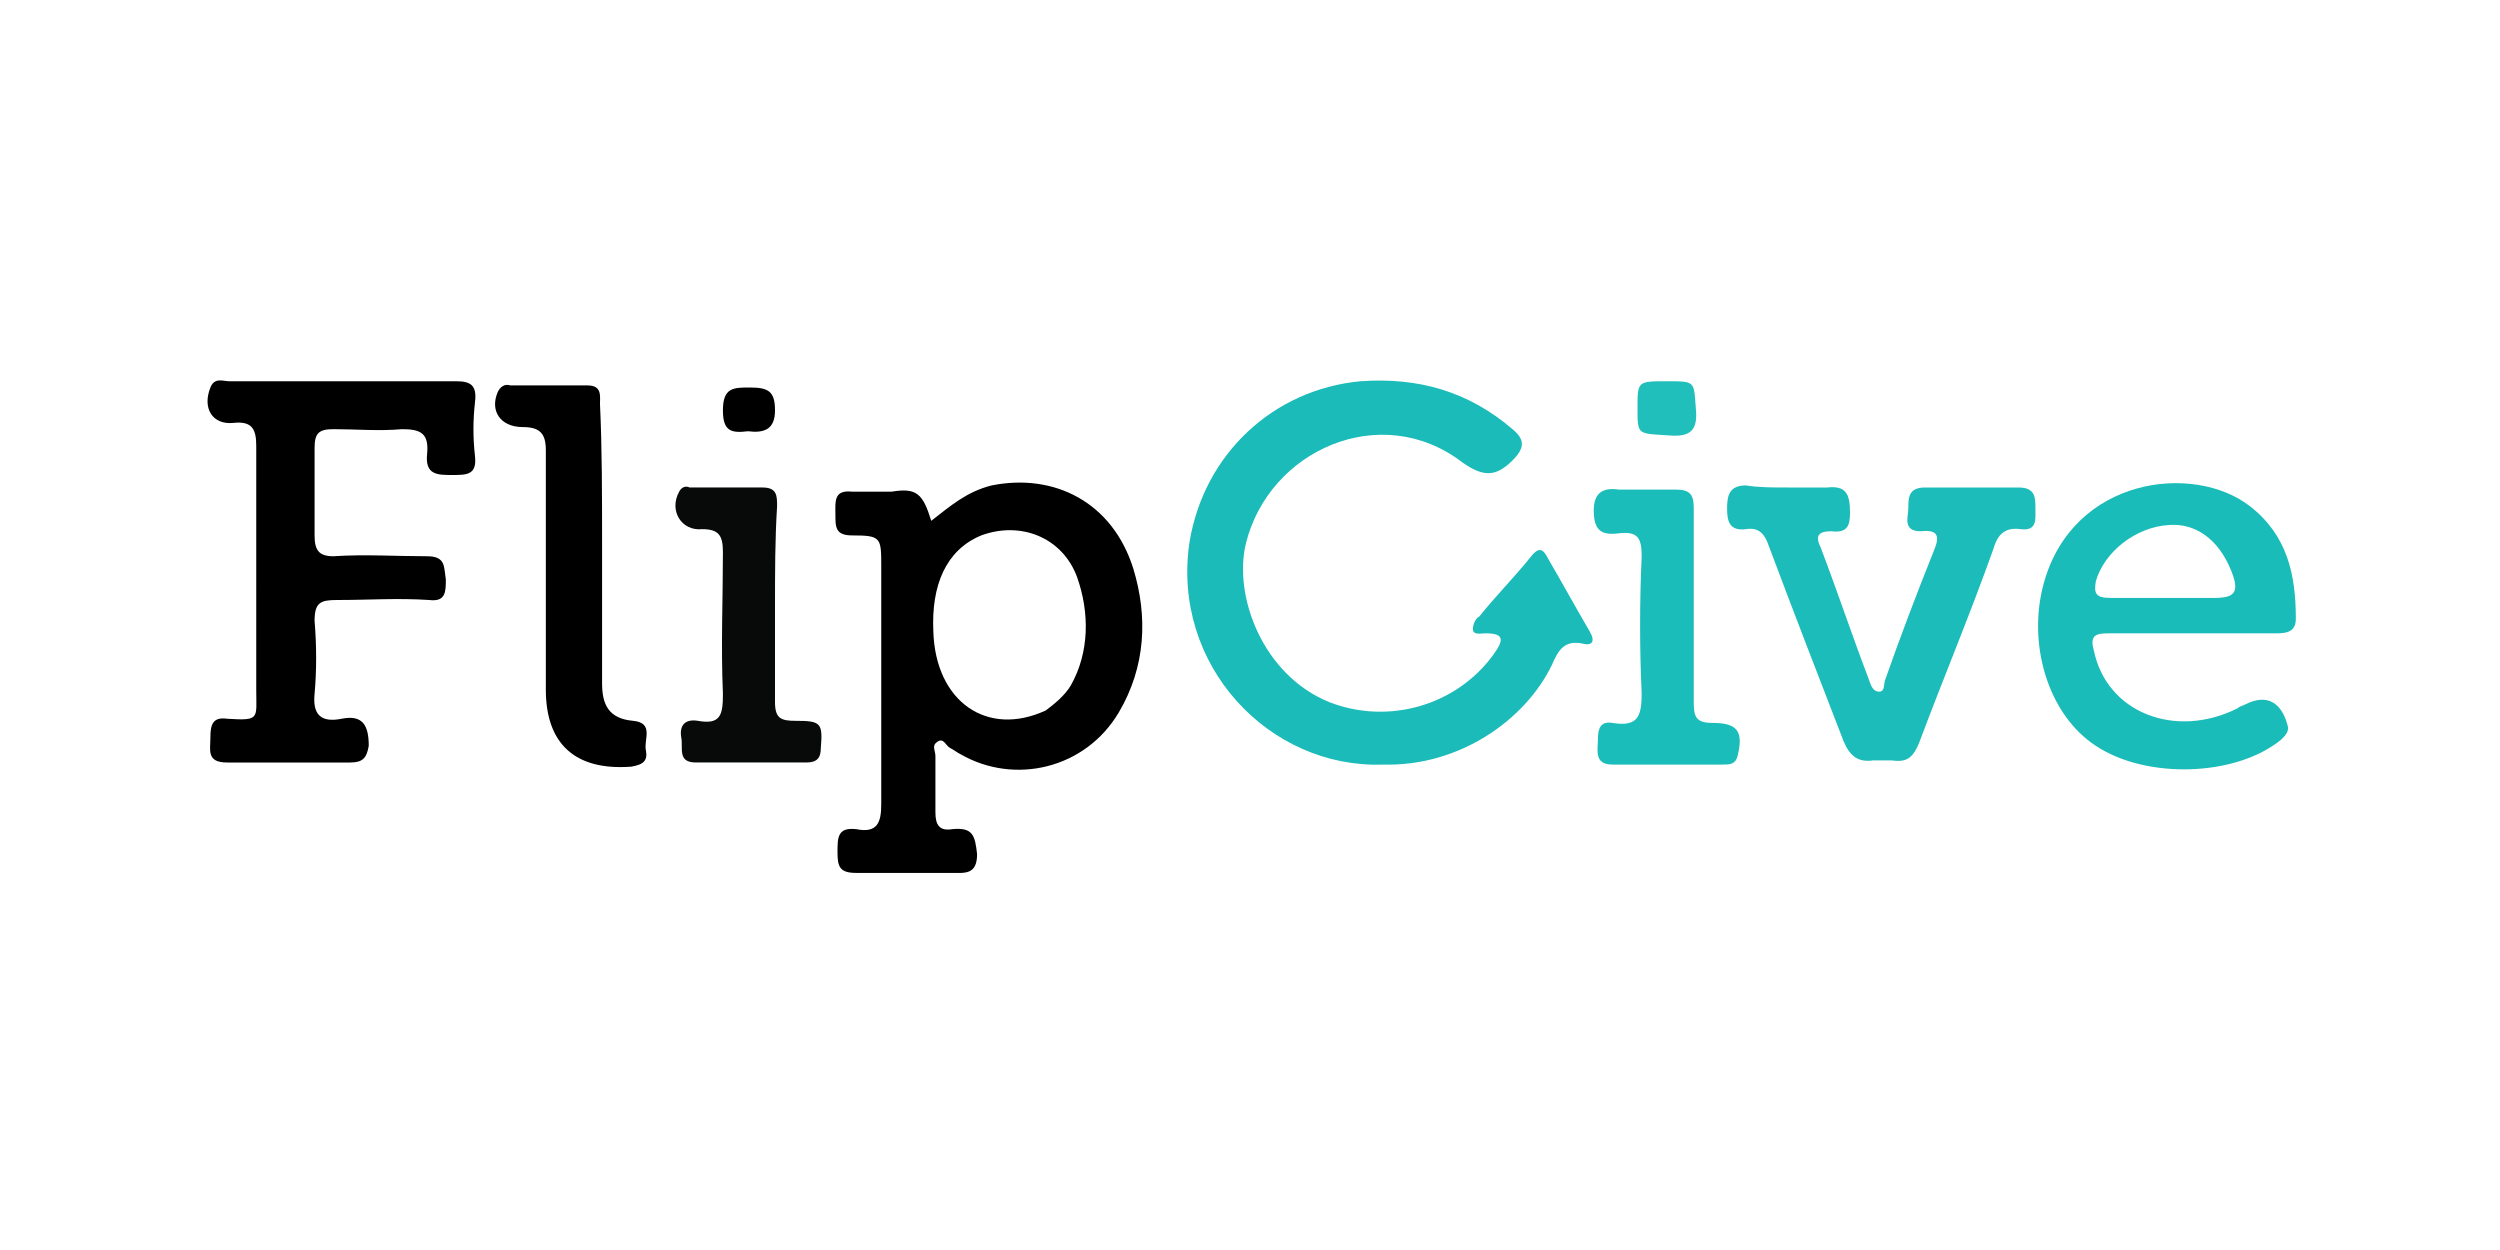 <svg version="1.1" xmlns="http://www.w3.org/2000/svg" x="0" y="0" viewBox="0 0 120 60" width="120" height="60" style="enable-background:new 0 0 120 60">
  <path d="M66.4 36.7c-5.5.2-10.2-4.8-9.3-10.7.7-4.2 4-7.3 8.2-7.7 2.8-.2 5.2.5 7.3 2.3.6.5.6.9 0 1.5-.8.8-1.4.8-2.4.1-3.9-3-9.3-.6-10.4 3.9-.6 2.5.8 6.3 4 7.6 2.8 1.1 6.1.2 7.9-2.3.5-.7.5-1-.4-1-.2 0-.6.1-.6-.2 0-.2.1-.5.3-.6.8-1 1.7-1.9 2.5-2.9.4-.5.6-.3.8.1.7 1.2 1.3 2.3 2 3.5.3.5.1.7-.3.6-.9-.2-1.2.3-1.5 1-1.3 2.7-4.5 4.9-8.1 4.8z" style="fill:#1abbb8"/>
  <path class="st1" d="M16.6 18.3h5.3c.7 0 1 .2.9 1-.1.9-.1 1.7 0 2.6.1.9-.4.9-1.1.9-.7 0-1.3 0-1.2-1s-.3-1.2-1.2-1.2c-1.1.1-2.2 0-3.3 0-.7 0-.9.2-.9.9v4.2c0 .7.2 1 .9 1 1.5-.1 3 0 4.5 0 .9 0 .8.5.9 1.1 0 .6 0 1.1-.8 1-1.5-.1-2.9 0-4.4 0-.8 0-1.1.1-1.1 1 .1 1.2.1 2.4 0 3.5-.1 1 .3 1.4 1.3 1.2 1-.2 1.3.3 1.3 1.3-.1.6-.3.8-.9.8h-5.9c-1 0-.8-.6-.8-1.2s.1-1 .8-.9c1.6.1 1.4 0 1.4-1.4V21.4c0-.8-.2-1.2-1.1-1.1-1 .1-1.5-.7-1.1-1.7.2-.5.6-.3.9-.3h5.6z"/>
  <path d="M85.8 23.4h1.9c.9-.1 1.1.3 1.1 1.2 0 .6-.1 1-.9.9-.6 0-.8.2-.5.8.8 2.1 1.5 4.2 2.3 6.3.1.3.2.6.5.6s.2-.4.3-.6c.7-2 1.5-4.1 2.3-6.1.3-.7.3-1.1-.6-1-.9 0-.6-.7-.6-1.1 0-.5 0-1 .8-1h4.5c.8 0 .8.5.8 1s.1 1.1-.7 1c-.7-.1-1.1.2-1.3.9-1.1 3.1-2.4 6.2-3.6 9.4-.3.7-.6.9-1.3.8h-.9c-.7.1-1.1-.2-1.4-.9-1.2-3.1-2.4-6.2-3.6-9.4-.2-.6-.5-.9-1.1-.8-.8.1-.9-.4-.9-1s.1-1.1.9-1.1c.6.1 1.3.1 2 .1z" style="fill:#1bbcb9"/>
  <path class="st1" d="M28.9 26.1v6.7c0 1 .3 1.7 1.5 1.8 1 .1.5.9.6 1.4s-.1.7-.7.8c-2.7.2-4.1-1.1-4.1-3.7V21.6c0-.8-.3-1.1-1.1-1.1-1.1 0-1.6-.8-1.2-1.7.1-.2.3-.4.6-.3h3.7c.7 0 .6.5.6.9.1 2.1.1 4.4.1 6.7z"/>
  <path d="M37.2 29.1v4.6c0 .8.3.9 1 .9 1.2 0 1.3.1 1.2 1.3 0 .5-.2.7-.7.7h-5.3c-.9 0-.6-.7-.7-1.2-.1-.6.2-.9.8-.8 1.1.2 1.2-.3 1.2-1.3-.1-2.3 0-4.5 0-6.8 0-.8-.2-1.1-1-1.1-1 .1-1.6-.9-1.1-1.8.1-.2.3-.3.5-.2h3.5c.7 0 .7.4.7.9-.1 1.6-.1 3.2-.1 4.8z" style="fill:#080a0a"/>
  <path d="M81.3 29.1v4.6c0 .7.1 1 .9 1 1.2 0 1.5.4 1.2 1.6-.1.4-.4.4-.7.4h-5.3c-.9 0-.7-.7-.7-1.2s.1-.9.7-.8c1.2.2 1.4-.3 1.4-1.4-.1-2.2-.1-4.4 0-6.6 0-.9-.2-1.2-1.1-1.1-.8.1-1.2-.1-1.2-1.1 0-.9.5-1.1 1.2-1h2.7c.7 0 .9.2.9.9v4.7z" style="fill:#1bbdba"/>
  <path d="M80 18.3c1.4 0 1.3 0 1.4 1.3.1 1-.2 1.4-1.3 1.3-1.5-.1-1.5 0-1.5-1.3s0-1.3 1.4-1.3z" style="fill:#21bfbc"/>
  <path class="st6" d="M44.7 25c.9-.7 1.7-1.4 2.9-1.7 3-.6 5.8.8 6.8 4 .7 2.3.6 4.7-.7 6.9-1.6 2.7-5 3.5-7.6 2-.2-.1-.3-.2-.5-.3-.2-.1-.3-.5-.6-.3s-.1.4-.1.7V39c0 .6.2.9.8.8 1-.1 1.1.3 1.2 1.2 0 1-.6.9-1.2.9h-4.6c-.8 0-.9-.3-.9-1s0-1.2.9-1.1c1 .2 1.2-.3 1.2-1.2V27.2c0-1.4 0-1.5-1.4-1.5-.8 0-.8-.4-.8-1s-.1-1.2.8-1.1h1.9c1.2-.2 1.5.1 1.9 1.4zm6.7 7.9c.9-1.6.9-3.5.3-5.2-.7-1.9-2.7-2.7-4.6-2-1.7.7-2.4 2.4-2.3 4.6.1 3.4 2.6 5.1 5.4 3.8.4-.3.9-.7 1.2-1.2z"/>
  <path d="M105.1 30.4h-3.9c-.6 0-.9.1-.7.8.6 3 3.9 4.3 6.9 2.8.1-.1.2-.1.4-.2 1-.5 1.7-.1 2 1 .1.3-.1.5-.3.7-2.2 1.8-6.5 1.9-8.9.3-2.3-1.5-3.3-4.9-2.5-7.8 1.4-5.1 7.2-5.8 9.9-3.7 1.8 1.4 2.2 3.3 2.2 5.4 0 .6-.4.7-.9.7h-4.2zm1.2-1.7c1 0 1.2-.3.8-1.3-.6-1.5-1.7-2.3-3-2.2-1.6.1-3.1 1.3-3.5 2.7-.1.6 0 .8.7.8h5z" style="fill:#1abcb9"/>
  <path class="st6" d="M35.9 20.7c-.8.1-1.2 0-1.2-1 0-1.1.5-1.1 1.3-1.1.9 0 1.2.2 1.2 1.1 0 .9-.5 1.1-1.3 1z"/>
</svg>
